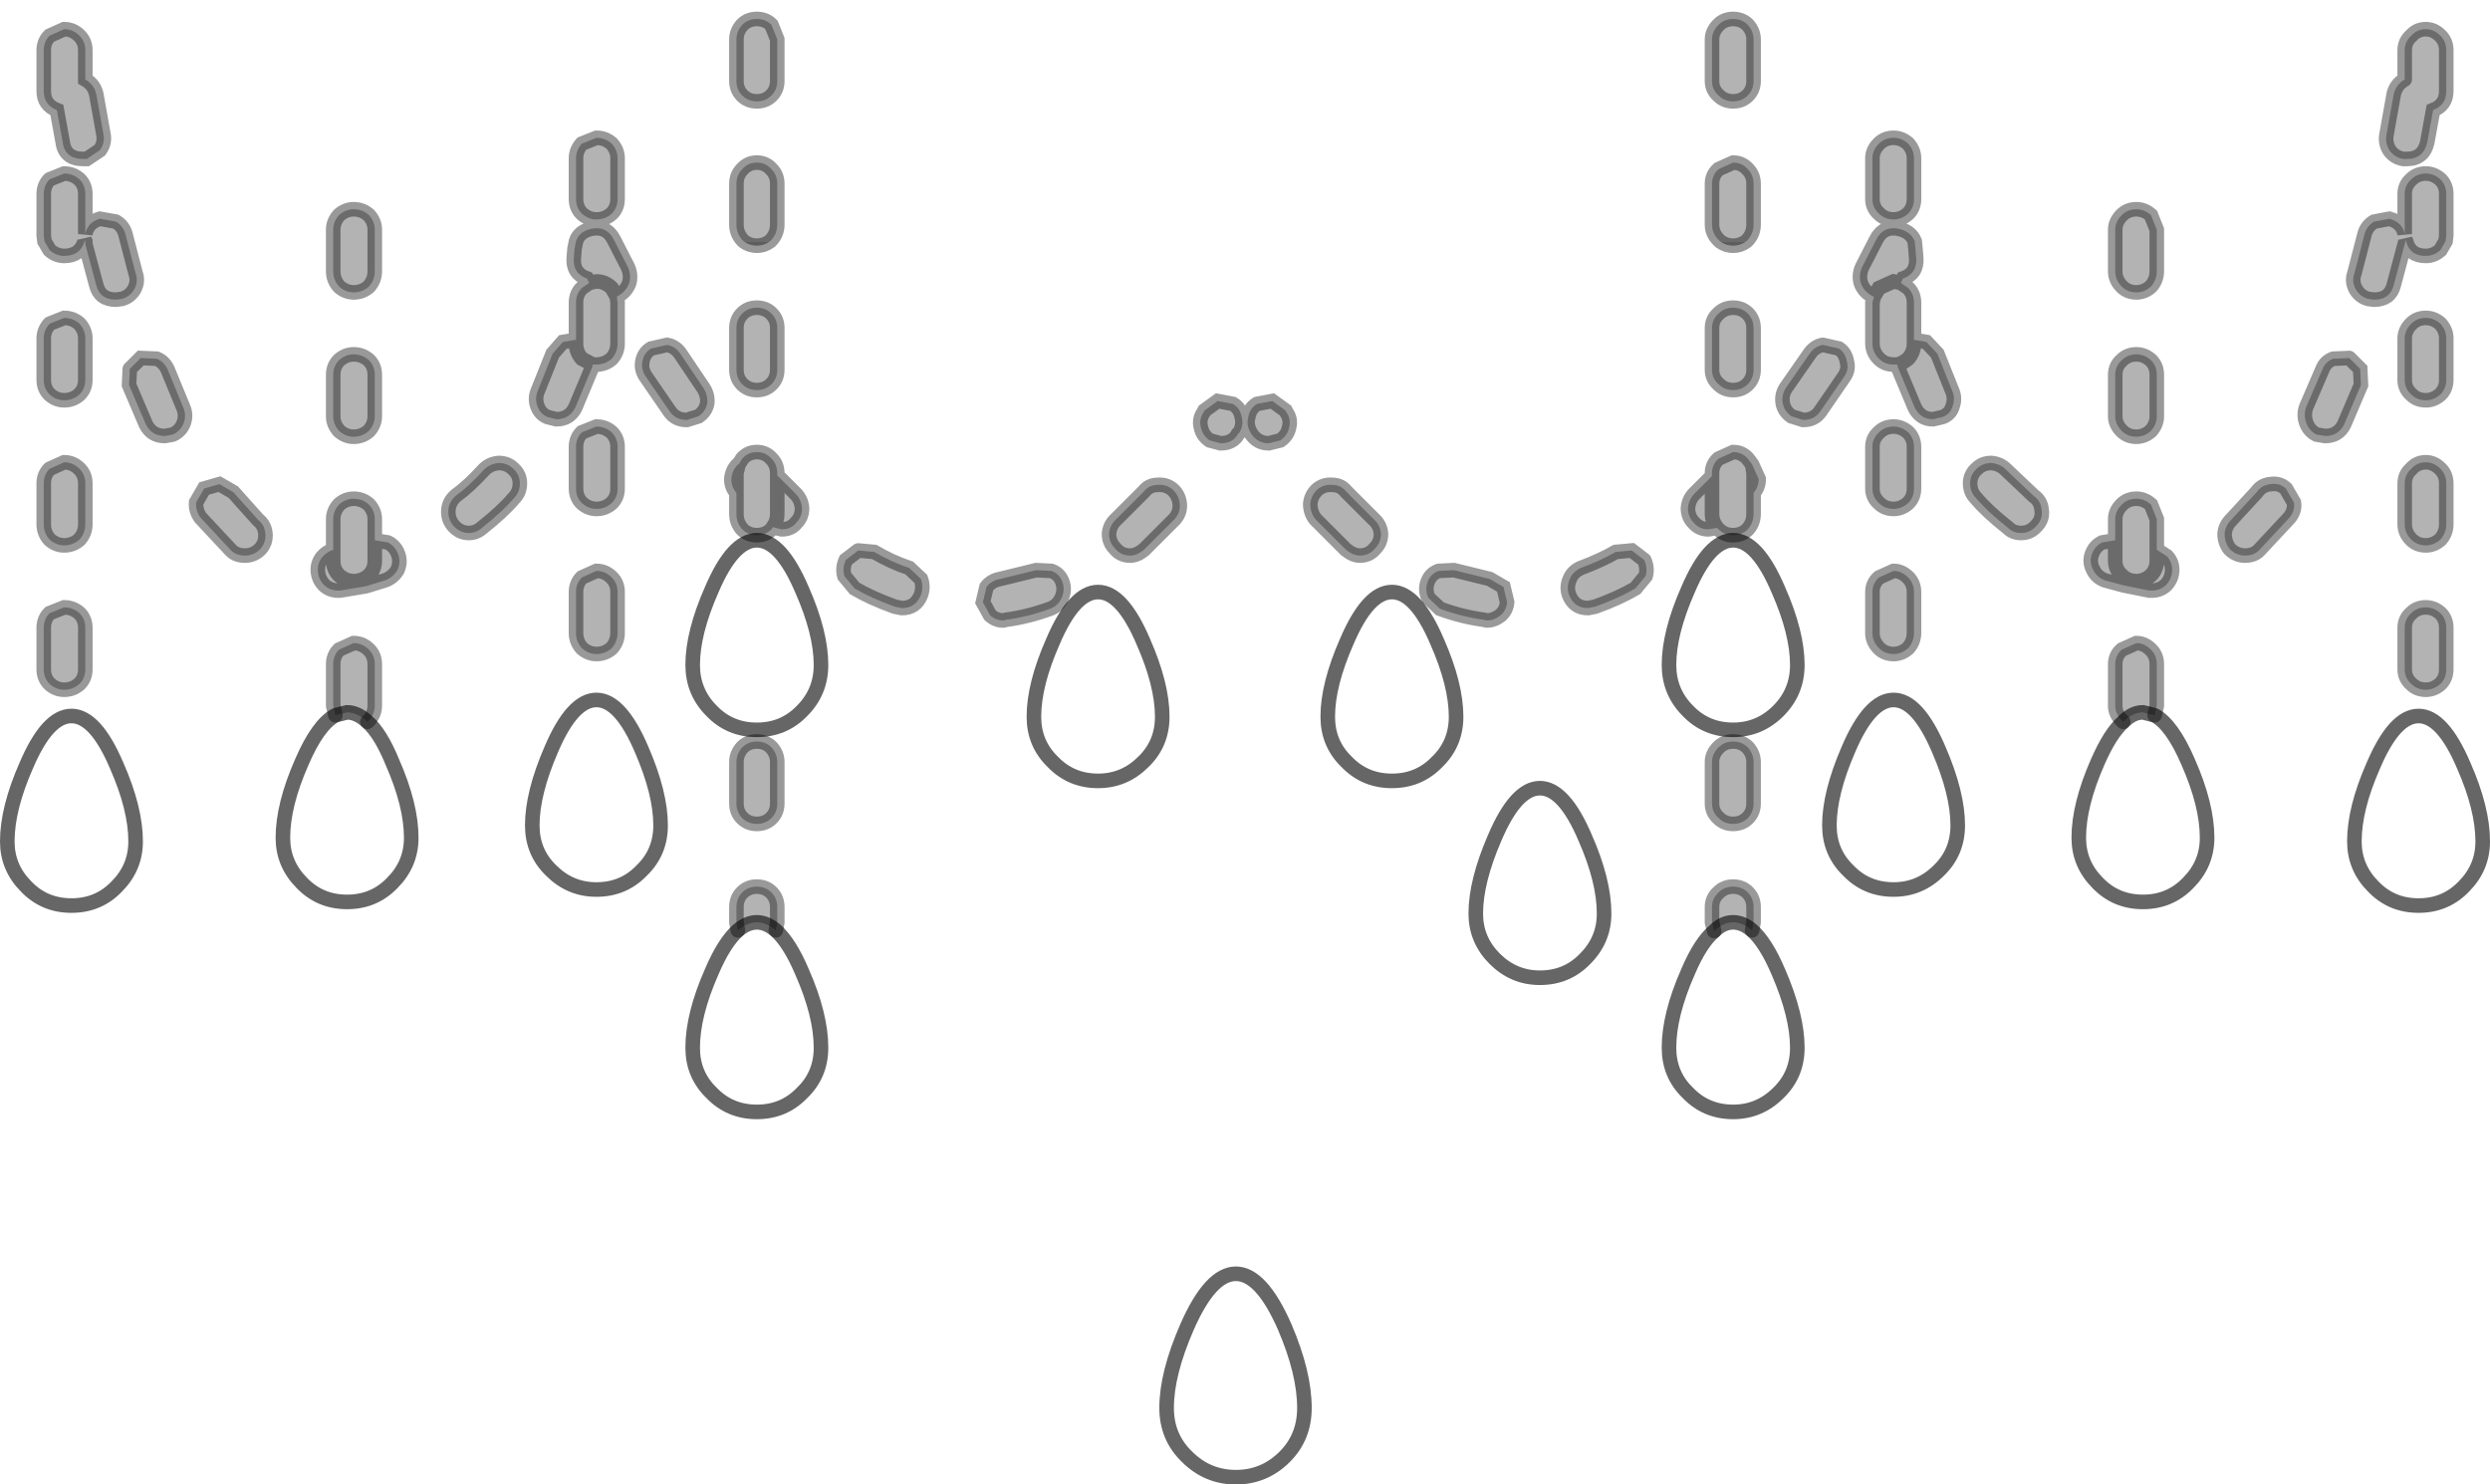 <?xml version="1.0" encoding="UTF-8" standalone="no"?>
<svg xmlns:xlink="http://www.w3.org/1999/xlink" height="101.8px" width="170.75px" xmlns="http://www.w3.org/2000/svg">
  <g transform="matrix(1.0, 0.0, 0.0, 1.0, 85.35, 51.3)">
    <path d="M33.5 -50.0 Q34.1 -50.0 34.5 -49.6 34.9 -49.15 34.9 -48.6 L34.9 -45.75 Q34.9 -45.15 34.5 -44.75 34.1 -44.35 33.5 -44.35 32.9 -44.35 32.5 -44.75 32.05 -45.15 32.05 -45.75 L32.05 -48.6 Q32.05 -49.15 32.5 -49.6 32.9 -50.0 33.5 -50.0 M32.6 -34.75 L32.5 -34.85 Q32.05 -35.3 32.05 -35.9 L32.05 -38.7 Q32.05 -39.3 32.5 -39.7 L33.5 -40.15 Q34.1 -40.15 34.5 -39.7 34.9 -39.3 34.9 -38.7 L34.9 -35.9 Q34.9 -35.3 34.5 -34.85 L34.4 -34.75 32.6 -34.75 M34.9 -28.8 L34.9 -25.95 Q34.9 -25.35 34.5 -24.95 34.1 -24.55 33.5 -24.55 32.9 -24.55 32.5 -24.95 32.05 -25.35 32.05 -25.95 L32.05 -28.8 Q32.05 -29.4 32.5 -29.8 32.9 -30.2 33.5 -30.2 34.1 -30.2 34.5 -29.8 34.9 -29.4 34.9 -28.8 M39.65 -27.65 L40.75 -27.4 Q41.2 -27.1 41.3 -26.5 41.45 -25.95 41.1 -25.45 L39.45 -23.05 Q39.05 -22.5 38.3 -22.5 L37.5 -22.75 Q37.0 -23.1 36.9 -23.65 36.8 -24.25 37.15 -24.75 L38.75 -27.05 Q39.1 -27.55 39.65 -27.65 M3.05 -22.0 Q2.95 -21.45 2.45 -21.1 L1.65 -20.9 Q0.9 -20.9 0.45 -21.55 L0.4 -21.65 Q0.1 -22.15 0.25 -22.7 0.35 -23.3 0.85 -23.6 L1.9 -23.8 2.8 -23.15 2.85 -23.05 Q3.2 -22.55 3.05 -22.0 M4.5 -16.75 Q4.55 -17.3 4.95 -17.7 5.4 -18.1 6.0 -18.05 6.6 -18.05 6.95 -17.6 L8.85 -15.7 Q9.3 -15.3 9.35 -14.7 9.35 -14.1 8.95 -13.7 8.55 -13.2 7.9 -13.2 7.45 -13.2 6.95 -13.6 L4.85 -15.7 Q4.5 -16.15 4.5 -16.75 M17.55 -9.1 Q17.1 -8.75 16.6 -8.75 L16.4 -8.8 Q14.9 -9.0 13.4 -9.55 L12.6 -10.3 Q12.35 -10.85 12.55 -11.4 12.75 -11.95 13.3 -12.15 L14.35 -12.2 16.8 -11.6 17.75 -11.05 18.0 -10.0 Q17.95 -9.45 17.55 -9.1 M34.9 -17.5 L34.9 -18.85 34.8 -19.45 34.9 -18.85 34.9 -17.5 34.9 -16.05 Q34.9 -15.45 34.5 -15.0 34.1 -14.6 33.5 -14.6 32.9 -14.6 32.5 -15.0 L32.4 -15.1 31.8 -15.0 Q31.2 -15.0 30.8 -15.45 30.4 -15.85 30.4 -16.45 30.45 -17.05 30.85 -17.45 L32.05 -18.65 32.05 -18.85 Q32.05 -19.45 32.5 -19.85 L33.5 -20.3 Q34.1 -20.3 34.5 -19.85 L34.8 -19.45 35.25 -18.45 Q35.25 -17.9 34.9 -17.5 M32.4 -15.1 Q32.05 -15.55 32.05 -16.05 L32.05 -18.65 32.05 -16.05 Q32.05 -15.55 32.4 -15.1 M27.4 -12.9 Q27.65 -12.35 27.5 -11.8 L26.8 -10.95 Q25.7 -10.3 24.05 -9.7 L23.55 -9.6 Q22.6 -9.6 22.25 -10.5 22.05 -11.05 22.3 -11.6 22.5 -12.1 23.05 -12.35 24.4 -12.85 25.45 -13.45 L26.55 -13.55 27.4 -12.9 M33.5 -0.45 Q34.1 -0.45 34.5 -0.05 34.9 0.4 34.9 0.95 L34.9 3.8 Q34.9 4.4 34.5 4.8 34.1 5.2 33.5 5.2 32.9 5.2 32.5 4.8 32.05 4.4 32.05 3.8 L32.05 0.95 Q32.05 0.4 32.5 -0.05 32.9 -0.45 33.5 -0.45 M80.0 -39.0 Q80.4 -39.4 81.0 -39.4 81.55 -39.4 82.0 -39.0 82.4 -38.6 82.4 -38.0 L82.4 -35.15 82.35 -34.75 82.0 -34.15 Q81.55 -33.75 81.0 -33.75 79.9 -33.75 79.65 -34.75 L79.6 -34.85 79.6 -34.75 78.8 -31.75 Q78.55 -30.75 77.45 -30.75 L77.05 -30.8 Q76.5 -30.95 76.2 -31.45 75.9 -32.0 76.1 -32.55 L76.8 -35.25 Q76.95 -35.8 77.45 -36.1 L78.5 -36.3 Q79.4 -36.05 79.55 -35.25 L79.55 -38.0 Q79.55 -38.6 80.0 -39.0 M79.55 -45.85 L79.55 -47.85 Q79.55 -48.45 80.0 -48.85 80.4 -49.3 81.0 -49.3 81.55 -49.3 82.0 -48.85 82.4 -48.45 82.4 -47.85 L82.4 -45.05 Q82.4 -44.1 81.5 -43.75 L81.1 -41.55 Q80.85 -40.4 79.7 -40.4 L79.45 -40.4 Q78.85 -40.5 78.5 -41.0 78.2 -41.5 78.3 -42.05 L78.8 -44.85 Q78.95 -45.5 79.55 -45.85 M61.15 -31.25 Q60.55 -31.25 60.15 -31.65 59.7 -32.1 59.7 -32.7 L59.7 -35.55 Q59.7 -36.1 60.15 -36.55 60.55 -36.95 61.15 -36.95 61.7 -36.95 62.15 -36.55 L62.55 -35.55 62.55 -32.7 Q62.55 -32.1 62.15 -31.65 61.7 -31.25 61.15 -31.25 M62.55 -25.6 L62.55 -22.75 Q62.55 -22.2 62.15 -21.75 61.7 -21.35 61.15 -21.35 60.55 -21.35 60.15 -21.75 59.7 -22.2 59.7 -22.75 L59.7 -25.6 Q59.7 -26.2 60.15 -26.6 60.55 -27.0 61.15 -27.0 61.7 -27.0 62.15 -26.6 62.55 -26.2 62.55 -25.6 M75.75 -26.75 L76.5 -26.0 76.55 -24.9 75.4 -22.2 Q75.0 -21.4 74.1 -21.4 L73.5 -21.5 Q73.0 -21.75 72.8 -22.3 72.6 -22.85 72.8 -23.4 L73.9 -25.95 Q74.1 -26.5 74.65 -26.7 L75.75 -26.75 M79.55 -28.1 Q79.55 -28.65 80.0 -29.1 80.4 -29.5 81.0 -29.5 81.55 -29.5 82.0 -29.1 82.4 -28.65 82.4 -28.1 L82.4 -25.25 Q82.4 -24.65 82.0 -24.25 81.55 -23.85 81.0 -23.85 80.4 -23.85 80.0 -24.25 79.55 -24.65 79.55 -25.25 L79.55 -28.1 M45.9 -40.45 L45.9 -37.65 Q45.9 -37.05 45.5 -36.65 45.05 -36.25 44.5 -36.25 43.9 -36.25 43.5 -36.65 43.05 -37.05 43.05 -37.65 L43.05 -40.45 Q43.05 -41.0 43.5 -41.45 43.9 -41.85 44.5 -41.85 45.05 -41.85 45.5 -41.45 45.9 -41.0 45.9 -40.45 M43.15 -30.95 L42.95 -31.05 Q42.45 -31.35 42.25 -31.9 42.1 -32.45 42.35 -33.0 L43.3 -34.85 Q43.8 -35.85 44.9 -35.6 45.7 -35.4 45.95 -34.75 L46.0 -34.25 46.05 -33.65 Q46.15 -32.55 45.15 -32.2 L45.0 -31.9 45.5 -31.55 Q45.9 -31.15 45.9 -30.55 L45.9 -28.0 46.75 -27.85 47.5 -27.05 48.5 -24.55 Q48.75 -24.0 48.55 -23.45 48.4 -22.9 47.85 -22.7 L47.2 -22.55 Q46.35 -22.55 45.95 -23.35 L44.8 -26.1 44.75 -26.3 44.5 -26.3 Q43.9 -26.3 43.5 -26.7 43.05 -27.15 43.05 -27.75 L43.05 -30.55 43.15 -30.95 43.5 -31.55 44.5 -32.0 45.0 -31.9 44.5 -32.0 43.5 -31.55 43.15 -30.95 M44.75 -26.3 Q45.15 -26.4 45.5 -26.7 45.9 -27.15 45.9 -27.75 L45.9 -28.0 45.9 -27.75 Q45.9 -27.15 45.5 -26.7 45.15 -26.4 44.75 -26.3 M52.2 -19.1 L54.1 -17.3 Q54.6 -16.95 54.65 -16.35 54.75 -15.75 54.35 -15.3 53.9 -14.75 53.25 -14.75 52.7 -14.75 52.35 -15.1 50.9 -16.25 50.15 -17.15 49.75 -17.55 49.75 -18.15 49.75 -18.75 50.2 -19.15 50.6 -19.55 51.2 -19.55 51.8 -19.5 52.2 -19.1 M59.7 -14.25 L59.7 -12.85 Q59.7 -12.25 60.15 -11.85 60.55 -11.45 61.15 -11.45 61.7 -11.45 62.15 -11.85 62.55 -12.25 62.55 -12.85 L62.55 -13.6 62.55 -12.85 Q62.55 -12.25 62.15 -11.85 61.7 -11.45 61.15 -11.45 60.55 -11.45 60.15 -11.85 59.7 -12.25 59.7 -12.85 L59.7 -14.25 59.7 -15.7 Q59.7 -16.25 60.15 -16.7 60.55 -17.1 61.15 -17.1 61.7 -17.1 62.15 -16.7 L62.55 -15.7 62.55 -13.6 63.25 -13.15 Q63.65 -12.7 63.6 -12.1 63.55 -11.55 63.15 -11.15 62.75 -10.8 62.2 -10.8 L62.05 -10.8 60.3 -11.15 59.0 -11.5 Q58.45 -11.7 58.2 -12.2 57.9 -12.75 58.1 -13.3 58.3 -13.85 58.8 -14.1 L59.7 -14.25 M44.5 -22.05 Q45.05 -22.05 45.5 -21.65 45.9 -21.25 45.9 -20.65 L45.9 -17.8 Q45.9 -17.2 45.5 -16.8 45.05 -16.4 44.5 -16.4 43.9 -16.4 43.5 -16.8 43.05 -17.2 43.05 -17.8 L43.05 -20.65 Q43.05 -21.25 43.5 -21.65 43.9 -22.05 44.5 -22.05 M45.9 -7.9 Q45.9 -7.3 45.5 -6.85 45.05 -6.45 44.5 -6.45 43.9 -6.45 43.5 -6.85 43.05 -7.3 43.05 -7.9 L43.05 -10.7 Q43.05 -11.3 43.5 -11.7 L44.5 -12.15 Q45.05 -12.15 45.5 -11.7 45.9 -11.3 45.9 -10.7 L45.9 -7.9 M60.25 -1.8 L60.15 -1.9 Q59.7 -2.35 59.7 -2.9 L59.7 -5.75 Q59.7 -6.35 60.15 -6.75 L61.15 -7.2 Q61.7 -7.2 62.15 -6.75 62.55 -6.35 62.55 -5.75 L62.55 -2.9 62.4 -2.25 61.6 -2.45 Q60.9 -2.45 60.25 -1.8 M71.65 -15.8 L69.55 -13.55 Q69.2 -13.2 68.6 -13.2 68.0 -13.2 67.55 -13.65 67.2 -14.1 67.2 -14.7 67.25 -15.25 67.65 -15.65 L69.4 -17.55 Q69.75 -18.05 70.35 -18.1 70.95 -18.2 71.4 -17.8 L71.95 -16.85 Q72.05 -16.3 71.65 -15.8 M79.55 -15.35 L79.55 -18.15 Q79.55 -18.75 80.0 -19.15 80.4 -19.6 81.0 -19.6 81.55 -19.6 82.0 -19.15 82.4 -18.75 82.4 -18.15 L82.4 -15.35 Q82.4 -14.75 82.0 -14.3 81.55 -13.9 81.0 -13.9 80.4 -13.9 80.0 -14.3 79.55 -14.75 79.55 -15.35 M79.55 -5.4 L79.55 -8.25 Q79.55 -8.85 80.0 -9.25 80.4 -9.65 81.0 -9.65 81.55 -9.65 82.0 -9.25 82.4 -8.85 82.4 -8.25 L82.4 -5.4 Q82.4 -4.8 82.0 -4.4 81.55 -4.0 81.0 -4.0 80.4 -4.0 80.0 -4.4 79.55 -4.8 79.55 -5.4 M32.2 12.55 L32.05 11.95 32.05 10.9 Q32.05 10.3 32.5 9.9 32.9 9.5 33.5 9.5 34.1 9.5 34.5 9.9 34.9 10.3 34.9 10.9 L34.9 11.95 34.8 12.5 Q34.15 11.95 33.5 11.95 32.8 11.95 32.2 12.55 M-81.95 -39.0 L-80.95 -39.4 Q-80.35 -39.4 -79.9 -39.0 -79.5 -38.6 -79.5 -38.0 L-79.5 -35.25 Q-79.35 -36.05 -78.5 -36.3 L-77.4 -36.1 Q-76.9 -35.8 -76.75 -35.25 L-76.05 -32.55 Q-75.85 -32.0 -76.15 -31.45 -76.45 -30.95 -77.0 -30.8 L-77.4 -30.75 Q-78.5 -30.75 -78.75 -31.75 L-79.5 -34.55 -79.5 -34.75 -79.55 -34.85 -79.55 -34.75 Q-79.85 -33.75 -80.95 -33.75 -81.5 -33.75 -81.95 -34.15 L-82.3 -34.75 -82.35 -35.15 -82.35 -38.0 Q-82.35 -38.6 -81.95 -39.0 M-82.35 -47.85 Q-82.35 -48.45 -81.95 -48.85 L-80.95 -49.3 Q-80.35 -49.3 -79.9 -48.85 -79.5 -48.45 -79.5 -47.85 L-79.5 -45.85 Q-78.9 -45.5 -78.75 -44.85 L-78.25 -42.05 Q-78.15 -41.5 -78.5 -41.0 L-79.4 -40.4 -79.65 -40.4 Q-80.9 -40.4 -81.05 -41.55 L-81.45 -43.75 Q-82.35 -44.1 -82.35 -45.05 L-82.35 -47.85 M-81.95 -29.1 L-80.95 -29.5 Q-80.35 -29.5 -79.9 -29.1 -79.5 -28.65 -79.5 -28.1 L-79.5 -25.25 Q-79.5 -24.65 -79.9 -24.25 -80.35 -23.85 -80.95 -23.85 -81.5 -23.85 -81.95 -24.25 -82.35 -24.65 -82.35 -25.25 L-82.35 -28.1 Q-82.35 -28.65 -81.95 -29.1 M-82.35 -5.4 L-82.35 -8.25 Q-82.35 -8.85 -81.95 -9.25 L-80.95 -9.65 Q-80.35 -9.65 -79.9 -9.25 -79.5 -8.85 -79.5 -8.25 L-79.5 -5.4 Q-79.5 -4.8 -79.9 -4.4 -80.35 -4.0 -80.95 -4.0 -81.5 -4.0 -81.95 -4.4 -82.35 -4.8 -82.35 -5.4 M-81.95 -19.15 L-80.95 -19.6 Q-80.35 -19.6 -79.9 -19.15 -79.5 -18.75 -79.5 -18.15 L-79.5 -15.35 Q-79.5 -14.75 -79.9 -14.3 -80.35 -13.9 -80.95 -13.9 -81.5 -13.9 -81.95 -14.3 -82.35 -14.75 -82.35 -15.35 L-82.35 -18.15 Q-82.35 -18.75 -81.95 -19.15 M-33.45 -50.0 Q-32.85 -50.0 -32.45 -49.6 L-32.05 -48.6 -32.05 -45.75 Q-32.05 -45.15 -32.45 -44.75 -32.85 -44.35 -33.45 -44.35 -34.05 -44.35 -34.45 -44.75 -34.85 -45.15 -34.85 -45.75 L-34.85 -48.6 Q-34.85 -49.15 -34.45 -49.6 -34.05 -50.0 -33.45 -50.0 M-43.0 -37.65 Q-43.0 -37.05 -43.4 -36.65 -43.85 -36.25 -44.45 -36.25 -45.0 -36.25 -45.45 -36.65 -45.85 -37.05 -45.85 -37.65 L-45.85 -40.45 Q-45.85 -41.0 -45.45 -41.45 L-44.45 -41.85 Q-43.85 -41.85 -43.4 -41.45 -43.0 -41.0 -43.0 -40.45 L-43.0 -37.65 M-60.05 -31.65 Q-60.5 -31.25 -61.1 -31.25 -61.65 -31.25 -62.1 -31.65 -62.5 -32.1 -62.5 -32.7 L-62.5 -35.55 Q-62.5 -36.1 -62.1 -36.55 -61.65 -36.95 -61.1 -36.95 -60.5 -36.95 -60.05 -36.55 -59.65 -36.1 -59.65 -35.55 L-59.65 -32.7 Q-59.65 -32.1 -60.05 -31.65 M-59.65 -25.6 L-59.65 -22.75 Q-59.65 -22.2 -60.05 -21.75 -60.5 -21.35 -61.1 -21.35 -61.65 -21.35 -62.1 -21.75 -62.5 -22.2 -62.5 -22.75 L-62.5 -25.6 Q-62.5 -26.2 -62.1 -26.6 -61.65 -27.0 -61.1 -27.0 -60.5 -27.0 -60.05 -26.6 -59.65 -26.2 -59.65 -25.6 M-44.95 -31.9 L-45.1 -32.2 Q-46.1 -32.55 -46.0 -33.65 L-45.95 -34.25 -45.85 -34.75 Q-45.65 -35.4 -44.85 -35.6 -43.75 -35.85 -43.25 -34.85 L-42.3 -33.0 Q-42.05 -32.45 -42.2 -31.9 -42.4 -31.35 -42.9 -31.05 L-43.05 -30.95 -43.0 -30.55 -43.0 -27.75 Q-43.0 -27.15 -43.4 -26.7 -43.85 -26.3 -44.45 -26.3 L-44.7 -26.3 -44.75 -26.1 -45.9 -23.35 Q-46.3 -22.55 -47.2 -22.55 L-47.8 -22.7 Q-48.3 -22.9 -48.5 -23.45 -48.7 -24.0 -48.45 -24.55 L-47.45 -27.05 -46.75 -27.85 -45.85 -28.0 -45.85 -30.55 Q-45.85 -31.15 -45.45 -31.55 L-44.95 -31.9 -44.45 -32.0 Q-43.85 -32.0 -43.4 -31.55 L-43.05 -30.95 -43.4 -31.55 Q-43.85 -32.0 -44.45 -32.0 L-44.95 -31.9 M-45.85 -28.0 L-45.85 -27.75 Q-45.85 -27.15 -45.45 -26.7 L-44.7 -26.3 -45.45 -26.7 Q-45.85 -27.15 -45.85 -27.75 L-45.85 -28.0 M-41.3 -26.5 Q-41.2 -27.1 -40.7 -27.4 L-39.6 -27.65 Q-39.05 -27.55 -38.7 -27.05 L-37.15 -24.75 Q-36.8 -24.25 -36.85 -23.65 -36.95 -23.1 -37.45 -22.75 L-38.25 -22.5 Q-39.0 -22.5 -39.4 -23.05 L-41.05 -25.45 Q-41.4 -25.95 -41.3 -26.5 M-76.45 -26.0 L-75.7 -26.75 -74.6 -26.7 Q-74.1 -26.5 -73.85 -25.95 L-72.8 -23.4 Q-72.55 -22.85 -72.75 -22.3 -72.95 -21.75 -73.5 -21.5 L-74.05 -21.4 Q-74.95 -21.4 -75.35 -22.2 L-76.5 -24.9 -76.45 -26.0 M-68.55 -13.2 Q-69.15 -13.2 -69.5 -13.55 L-71.6 -15.8 Q-71.95 -16.3 -71.9 -16.85 L-71.35 -17.8 -70.3 -18.1 -69.35 -17.55 -67.65 -15.65 Q-67.2 -15.3 -67.15 -14.7 -67.1 -14.1 -67.5 -13.65 -67.95 -13.2 -68.55 -13.2 M-63.25 -13.1 Q-62.95 -13.45 -62.5 -13.6 L-62.5 -15.7 Q-62.5 -16.25 -62.1 -16.7 -61.65 -17.1 -61.1 -17.1 -60.5 -17.1 -60.05 -16.7 -59.65 -16.25 -59.65 -15.7 L-59.65 -14.25 -58.75 -14.1 Q-58.25 -13.85 -58.05 -13.3 -57.85 -12.75 -58.1 -12.2 -58.4 -11.7 -58.95 -11.5 L-60.25 -11.1 -62.05 -10.8 -62.15 -10.8 Q-62.7 -10.8 -63.1 -11.15 -63.5 -11.55 -63.55 -12.1 -63.6 -12.65 -63.25 -13.1 M-62.5 -13.6 L-62.5 -12.85 Q-62.5 -12.25 -62.1 -11.85 -61.65 -11.45 -61.1 -11.45 -60.5 -11.45 -60.05 -11.85 -59.65 -12.25 -59.65 -12.85 L-59.65 -14.25 -59.65 -12.85 Q-59.65 -12.25 -60.05 -11.85 -60.5 -11.45 -61.1 -11.45 -61.65 -11.45 -62.1 -11.85 -62.5 -12.25 -62.5 -12.85 L-62.5 -13.6 M-62.35 -2.25 L-62.5 -2.9 -62.5 -5.75 Q-62.5 -6.35 -62.1 -6.75 L-61.1 -7.2 Q-60.5 -7.2 -60.05 -6.75 -59.65 -6.35 -59.65 -5.75 L-59.65 -2.9 Q-59.65 -2.35 -60.05 -1.9 L-60.15 -1.8 Q-60.85 -2.45 -61.55 -2.45 L-62.35 -2.25 M-43.4 -21.65 Q-43.0 -21.25 -43.0 -20.65 L-43.0 -17.8 Q-43.0 -17.2 -43.4 -16.8 -43.85 -16.4 -44.45 -16.4 -45.0 -16.4 -45.45 -16.8 -45.85 -17.2 -45.85 -17.8 L-45.85 -20.65 Q-45.85 -21.25 -45.45 -21.65 L-44.45 -22.05 Q-43.85 -22.05 -43.4 -21.65 M-50.1 -17.15 Q-50.85 -16.25 -52.3 -15.1 -52.7 -14.75 -53.2 -14.75 -53.85 -14.75 -54.3 -15.3 -54.65 -15.75 -54.6 -16.35 -54.55 -16.9 -54.1 -17.3 -53.2 -17.95 -52.15 -19.1 -51.75 -19.5 -51.15 -19.55 -50.55 -19.55 -50.15 -19.15 -49.7 -18.75 -49.7 -18.15 -49.7 -17.55 -50.1 -17.15 M-43.0 -10.7 L-43.0 -7.9 Q-43.0 -7.3 -43.4 -6.85 -43.85 -6.45 -44.45 -6.45 -45.0 -6.45 -45.45 -6.85 -45.85 -7.3 -45.85 -7.9 L-45.85 -10.7 Q-45.85 -11.3 -45.45 -11.7 L-44.45 -12.15 Q-43.85 -12.15 -43.4 -11.7 -43.0 -11.3 -43.0 -10.7 M-34.35 -34.75 L-34.45 -34.85 Q-34.85 -35.3 -34.85 -35.9 L-34.85 -38.7 Q-34.85 -39.3 -34.45 -39.7 -34.05 -40.15 -33.45 -40.15 -32.85 -40.15 -32.45 -39.7 -32.05 -39.3 -32.05 -38.7 L-32.05 -35.9 Q-32.05 -35.3 -32.45 -34.85 L-32.55 -34.75 -34.35 -34.75 M-32.05 -25.95 Q-32.05 -25.35 -32.45 -24.95 -32.85 -24.55 -33.45 -24.55 -34.05 -24.55 -34.45 -24.95 -34.85 -25.35 -34.85 -25.95 L-34.85 -28.8 Q-34.85 -29.4 -34.45 -29.8 -34.05 -30.2 -33.45 -30.2 -32.85 -30.2 -32.45 -29.8 -32.05 -29.4 -32.05 -28.8 L-32.05 -25.95 M-26.5 -13.55 L-25.4 -13.45 Q-24.2 -12.75 -23.0 -12.35 L-22.2 -11.6 Q-22.0 -11.05 -22.2 -10.5 -22.55 -9.6 -23.5 -9.6 L-24.0 -9.7 Q-25.65 -10.3 -26.75 -10.95 L-27.45 -11.8 Q-27.6 -12.35 -27.35 -12.9 L-26.5 -13.55 M-34.7 -19.45 L-34.85 -18.85 -34.85 -17.5 -34.85 -18.85 -34.7 -19.45 -34.45 -19.85 Q-34.05 -20.3 -33.45 -20.3 -32.85 -20.3 -32.45 -19.85 -32.05 -19.45 -32.05 -18.85 L-32.05 -18.7 -30.8 -17.45 Q-30.4 -17.05 -30.35 -16.45 -30.35 -15.85 -30.75 -15.45 -31.1 -15.0 -31.75 -15.0 L-32.35 -15.15 -32.45 -15.0 Q-32.85 -14.6 -33.45 -14.6 -34.05 -14.6 -34.45 -15.0 -34.85 -15.45 -34.85 -16.05 L-34.85 -17.5 Q-35.2 -17.9 -35.2 -18.45 -35.15 -19.05 -34.75 -19.45 L-34.7 -19.45 M-32.05 -18.7 L-32.05 -16.05 Q-32.05 -15.55 -32.35 -15.15 -32.05 -15.55 -32.05 -16.05 L-32.05 -18.7 M-32.45 -0.05 Q-32.05 0.4 -32.05 0.95 L-32.05 3.8 Q-32.05 4.4 -32.45 4.8 -32.85 5.2 -33.45 5.2 -34.05 5.2 -34.45 4.8 -34.85 4.4 -34.85 3.8 L-34.85 0.95 Q-34.85 0.4 -34.45 -0.05 -34.05 -0.45 -33.45 -0.45 -32.85 -0.45 -32.45 -0.05 M-0.2 -22.7 Q-0.05 -22.15 -0.35 -21.65 L-0.45 -21.55 Q-0.8 -20.9 -1.65 -20.9 L-2.4 -21.1 Q-2.9 -21.45 -3.0 -22.0 -3.15 -22.55 -2.8 -23.05 L-2.75 -23.15 -1.85 -23.8 -0.8 -23.6 Q-0.3 -23.3 -0.2 -22.7 M-6.9 -17.6 Q-6.55 -18.05 -5.95 -18.05 -5.35 -18.1 -4.9 -17.7 -4.5 -17.3 -4.45 -16.75 -4.4 -16.15 -4.8 -15.7 L-6.9 -13.6 Q-7.4 -13.2 -7.85 -13.2 -8.5 -13.2 -8.9 -13.7 -9.3 -14.1 -9.3 -14.7 -9.25 -15.3 -8.8 -15.7 L-6.9 -17.6 M-13.35 -9.55 Q-14.85 -9.0 -16.35 -8.8 L-16.55 -8.75 Q-17.05 -8.75 -17.45 -9.1 L-17.95 -10.0 -17.7 -11.05 Q-17.35 -11.5 -16.75 -11.6 L-14.3 -12.2 -13.25 -12.15 Q-12.7 -11.95 -12.5 -11.4 -12.3 -10.85 -12.55 -10.3 -12.8 -9.75 -13.35 -9.55 M-34.75 12.5 L-34.85 11.95 -34.85 10.9 Q-34.85 10.3 -34.45 9.9 -34.05 9.5 -33.45 9.5 -32.85 9.5 -32.45 9.9 -32.05 10.3 -32.05 10.9 L-32.05 11.95 -32.15 12.5 Q-32.8 11.95 -33.45 11.95 -34.1 11.95 -34.75 12.5" fill="#000000" fill-opacity="0.298" fill-rule="evenodd" stroke="none"/>
    <path d="M7.0 -7.3 Q8.45 -10.7 10.1 -10.7 11.75 -10.7 13.2 -7.3 14.5 -4.35 14.5 -2.15 14.5 -0.3 13.2 0.95 11.95 2.25 10.1 2.25 8.25 2.25 7.0 0.95 5.7 -0.3 5.7 -2.15 5.7 -4.35 7.0 -7.3 M37.9 -5.7 Q37.9 -3.85 36.6 -2.55 35.3 -1.25 33.5 -1.25 31.65 -1.25 30.4 -2.55 29.1 -3.85 29.1 -5.7 29.1 -7.9 30.4 -10.85 31.85 -14.25 33.5 -14.25 35.15 -14.25 36.6 -10.85 37.9 -7.9 37.9 -5.7 M62.4 -2.25 Q63.6 -1.6 64.7 0.95 66.0 3.9 66.0 6.15 66.0 7.95 64.7 9.25 63.45 10.55 61.6 10.55 59.75 10.55 58.5 9.25 57.2 7.95 57.2 6.15 57.2 3.9 58.5 0.95 59.35 -1.0 60.25 -1.8 60.9 -2.45 61.6 -2.45 L62.4 -2.25 M48.9 5.3 Q48.9 7.15 47.6 8.4 46.3 9.7 44.5 9.7 42.65 9.7 41.4 8.4 40.1 7.15 40.1 5.3 40.1 3.1 41.4 0.1 42.85 -3.3 44.5 -3.3 46.15 -3.3 47.6 0.1 48.9 3.1 48.9 5.3 M84.9 6.4 Q84.9 8.2 83.6 9.5 82.35 10.8 80.5 10.8 78.65 10.8 77.4 9.5 76.1 8.2 76.1 6.4 76.1 4.15 77.4 1.2 78.85 -2.2 80.5 -2.2 82.15 -2.2 83.6 1.2 84.9 4.15 84.9 6.4 M34.8 12.5 Q35.75 13.35 36.6 15.35 37.9 18.35 37.9 20.55 37.9 22.4 36.6 23.65 35.3 24.95 33.5 24.95 31.65 24.95 30.4 23.65 29.1 22.4 29.1 20.55 29.1 18.3 30.4 15.35 31.25 13.35 32.2 12.55 32.8 11.95 33.5 11.95 34.15 11.95 34.8 12.5 M20.25 2.75 Q21.9 2.75 23.35 6.15 24.65 9.1 24.65 11.35 24.65 13.15 23.35 14.45 22.1 15.75 20.25 15.75 18.45 15.75 17.15 14.45 15.85 13.15 15.85 11.35 15.85 9.15 17.15 6.15 18.6 2.75 20.25 2.75 M2.75 48.6 Q1.35 50.0 -0.6 50.0 -2.55 50.0 -3.95 48.6 -5.35 47.25 -5.35 45.25 -5.35 42.9 -3.95 39.7 -2.35 36.05 -0.6 36.05 1.15 36.05 2.75 39.7 4.1 42.85 4.1 45.25 4.1 47.25 2.75 48.6 M-60.15 -1.8 Q-59.25 -1.0 -58.45 0.95 -57.15 3.9 -57.15 6.15 -57.15 7.95 -58.45 9.25 -59.7 10.55 -61.55 10.55 -63.4 10.55 -64.65 9.25 -65.95 7.95 -65.95 6.15 -65.95 3.9 -64.65 0.95 -63.55 -1.6 -62.35 -2.25 L-61.55 -2.45 Q-60.85 -2.45 -60.15 -1.8 M-37.85 -5.7 Q-37.85 -7.9 -36.55 -10.85 -35.1 -14.25 -33.45 -14.25 -31.8 -14.25 -30.35 -10.85 -29.05 -7.9 -29.05 -5.7 -29.05 -3.85 -30.35 -2.55 -31.6 -1.25 -33.45 -1.25 -35.3 -1.25 -36.55 -2.55 -37.85 -3.85 -37.85 -5.7 M-13.15 -7.3 Q-11.7 -10.7 -10.05 -10.7 -8.4 -10.7 -6.95 -7.3 -5.65 -4.35 -5.65 -2.15 -5.65 -0.3 -6.95 0.95 -8.25 2.25 -10.05 2.25 -11.9 2.25 -13.15 0.95 -14.45 -0.3 -14.45 -2.15 -14.45 -4.35 -13.15 -7.3 M-32.15 12.5 Q-31.2 13.35 -30.35 15.35 -29.05 18.3 -29.05 20.55 -29.05 22.4 -30.35 23.65 -31.6 24.95 -33.45 24.95 -35.3 24.95 -36.55 23.65 -37.85 22.4 -37.85 20.55 -37.85 18.3 -36.55 15.35 -35.7 13.35 -34.75 12.5 -34.1 11.95 -33.45 11.95 -32.8 11.95 -32.15 12.5 M-44.45 9.7 Q-46.25 9.7 -47.55 8.4 -48.85 7.15 -48.85 5.3 -48.85 3.1 -47.55 0.1 -46.1 -3.3 -44.45 -3.3 -42.8 -3.3 -41.35 0.1 -40.05 3.1 -40.05 5.3 -40.05 7.15 -41.35 8.4 -42.6 9.7 -44.45 9.7 M-77.35 9.5 Q-78.6 10.8 -80.45 10.8 -82.3 10.8 -83.55 9.5 -84.85 8.2 -84.85 6.4 -84.85 4.15 -83.55 1.2 -82.1 -2.2 -80.45 -2.2 -78.8 -2.2 -77.35 1.2 -76.05 4.15 -76.05 6.4 -76.05 8.2 -77.35 9.5" fill="#ffffff" fill-opacity="0.0" fill-rule="evenodd" stroke="none"/>
    <path d="M34.4 -34.75 Q34.0 -34.45 33.5 -34.45 33.0 -34.45 32.6 -34.75 L34.4 -34.75 M-32.55 -34.75 Q-32.95 -34.45 -33.45 -34.45 -33.95 -34.45 -34.35 -34.75 L-32.55 -34.75" fill="#9b9b9b" fill-rule="evenodd" stroke="none"/>
    <path d="M33.5 -50.0 Q34.1 -50.0 34.5 -49.6 34.9 -49.15 34.9 -48.6 L34.9 -45.75 Q34.9 -45.15 34.5 -44.75 34.1 -44.35 33.5 -44.35 32.9 -44.35 32.5 -44.75 32.05 -45.15 32.05 -45.75 L32.05 -48.6 Q32.05 -49.15 32.5 -49.6 32.9 -50.0 33.5 -50.0 M32.6 -34.75 L32.5 -34.85 Q32.05 -35.3 32.05 -35.9 L32.05 -38.7 Q32.05 -39.3 32.5 -39.7 L33.5 -40.15 Q34.1 -40.15 34.5 -39.7 34.9 -39.3 34.9 -38.7 L34.9 -35.9 Q34.9 -35.3 34.5 -34.85 L34.4 -34.75 Q34.0 -34.45 33.5 -34.45 33.0 -34.45 32.6 -34.75 M34.9 -28.8 L34.9 -25.95 Q34.9 -25.35 34.5 -24.95 34.1 -24.55 33.5 -24.55 32.9 -24.55 32.5 -24.95 32.05 -25.35 32.05 -25.95 L32.05 -28.8 Q32.05 -29.4 32.5 -29.8 32.9 -30.2 33.5 -30.2 34.1 -30.2 34.5 -29.8 34.9 -29.4 34.9 -28.8 M39.65 -27.65 L40.75 -27.4 Q41.2 -27.1 41.3 -26.5 41.45 -25.95 41.1 -25.45 L39.45 -23.05 Q39.05 -22.5 38.3 -22.5 L37.5 -22.75 Q37.0 -23.1 36.9 -23.65 36.8 -24.25 37.15 -24.75 L38.75 -27.05 Q39.1 -27.55 39.65 -27.65 M3.05 -22.0 Q2.95 -21.45 2.45 -21.1 L1.65 -20.9 Q0.9 -20.9 0.45 -21.55 L0.4 -21.65 Q0.1 -22.15 0.25 -22.7 0.35 -23.3 0.85 -23.6 L1.9 -23.8 2.8 -23.15 2.85 -23.05 Q3.2 -22.55 3.05 -22.0 M4.5 -16.75 Q4.55 -17.3 4.95 -17.7 5.4 -18.1 6.0 -18.05 6.6 -18.05 6.95 -17.6 L8.85 -15.7 Q9.3 -15.3 9.35 -14.7 9.35 -14.1 8.95 -13.7 8.55 -13.2 7.9 -13.2 7.45 -13.2 6.95 -13.6 L4.85 -15.7 Q4.5 -16.15 4.5 -16.75 M17.55 -9.1 Q17.1 -8.75 16.6 -8.75 L16.4 -8.8 Q14.9 -9.0 13.4 -9.55 L12.6 -10.3 Q12.35 -10.85 12.55 -11.4 12.75 -11.95 13.3 -12.15 L14.35 -12.2 16.8 -11.6 17.75 -11.05 18.0 -10.0 Q17.95 -9.45 17.55 -9.1 M34.8 -19.45 L34.9 -18.85 34.9 -17.5 Q35.25 -17.9 35.25 -18.45 L34.8 -19.45 34.5 -19.85 Q34.1 -20.3 33.5 -20.3 L32.5 -19.85 Q32.05 -19.45 32.05 -18.85 L32.05 -18.65 32.05 -16.05 Q32.05 -15.55 32.4 -15.1 L32.5 -15.0 Q32.9 -14.6 33.5 -14.6 34.1 -14.6 34.5 -15.0 34.9 -15.45 34.9 -16.05 L34.9 -17.5 M32.4 -15.1 L31.8 -15.0 Q31.2 -15.0 30.8 -15.45 30.4 -15.85 30.4 -16.45 30.45 -17.05 30.85 -17.45 L32.05 -18.65 M27.4 -12.9 Q27.65 -12.35 27.5 -11.8 L26.8 -10.95 Q25.7 -10.3 24.05 -9.7 L23.55 -9.6 Q22.6 -9.6 22.25 -10.5 22.05 -11.05 22.3 -11.6 22.5 -12.1 23.05 -12.35 24.4 -12.85 25.45 -13.45 L26.55 -13.55 27.4 -12.9 M33.5 -0.45 Q34.1 -0.45 34.5 -0.05 34.9 0.4 34.9 0.95 L34.9 3.8 Q34.9 4.4 34.5 4.8 34.1 5.2 33.5 5.2 32.9 5.2 32.5 4.8 32.05 4.4 32.05 3.8 L32.05 0.95 Q32.05 0.4 32.5 -0.05 32.9 -0.45 33.5 -0.45 M80.0 -39.0 Q80.4 -39.4 81.0 -39.4 81.55 -39.4 82.0 -39.0 82.4 -38.6 82.4 -38.0 L82.4 -35.15 82.35 -34.75 82.0 -34.15 Q81.55 -33.75 81.0 -33.75 79.9 -33.75 79.65 -34.75 L79.6 -34.85 79.6 -34.75 78.8 -31.75 Q78.55 -30.75 77.45 -30.75 L77.05 -30.8 Q76.5 -30.95 76.2 -31.45 75.9 -32.0 76.1 -32.55 L76.8 -35.25 Q76.95 -35.8 77.45 -36.1 L78.5 -36.3 Q79.4 -36.05 79.55 -35.25 L79.55 -38.0 Q79.55 -38.6 80.0 -39.0 M79.55 -45.85 L79.55 -47.85 Q79.55 -48.45 80.0 -48.85 80.4 -49.3 81.0 -49.3 81.55 -49.3 82.0 -48.85 82.4 -48.45 82.4 -47.85 L82.4 -45.05 Q82.4 -44.1 81.5 -43.75 L81.1 -41.55 Q80.85 -40.4 79.7 -40.4 L79.45 -40.4 Q78.85 -40.5 78.5 -41.0 78.2 -41.5 78.3 -42.05 L78.8 -44.85 Q78.95 -45.5 79.55 -45.85 M61.15 -31.25 Q60.55 -31.25 60.15 -31.65 59.7 -32.1 59.7 -32.7 L59.7 -35.55 Q59.7 -36.1 60.15 -36.55 60.55 -36.95 61.15 -36.95 61.7 -36.95 62.15 -36.55 L62.55 -35.55 62.55 -32.7 Q62.55 -32.1 62.15 -31.65 61.7 -31.25 61.15 -31.25 M62.55 -25.6 L62.55 -22.75 Q62.55 -22.2 62.15 -21.75 61.7 -21.35 61.15 -21.35 60.55 -21.35 60.15 -21.75 59.7 -22.2 59.7 -22.75 L59.7 -25.6 Q59.7 -26.2 60.15 -26.6 60.55 -27.0 61.15 -27.0 61.7 -27.0 62.15 -26.6 62.55 -26.2 62.55 -25.6 M75.75 -26.75 L76.5 -26.0 76.55 -24.9 75.4 -22.2 Q75.0 -21.4 74.1 -21.4 L73.5 -21.5 Q73.0 -21.75 72.8 -22.3 72.6 -22.85 72.8 -23.4 L73.9 -25.95 Q74.1 -26.5 74.65 -26.7 L75.75 -26.75 M79.55 -28.1 Q79.55 -28.65 80.0 -29.1 80.4 -29.5 81.0 -29.5 81.55 -29.5 82.0 -29.1 82.4 -28.65 82.4 -28.1 L82.4 -25.25 Q82.4 -24.65 82.0 -24.25 81.55 -23.85 81.0 -23.85 80.4 -23.85 80.0 -24.25 79.55 -24.65 79.55 -25.25 L79.55 -28.1 M45.9 -40.45 L45.9 -37.65 Q45.9 -37.05 45.5 -36.65 45.05 -36.25 44.5 -36.25 43.9 -36.25 43.5 -36.65 43.05 -37.05 43.05 -37.65 L43.05 -40.45 Q43.05 -41.0 43.5 -41.45 43.9 -41.85 44.5 -41.85 45.05 -41.85 45.5 -41.45 45.9 -41.0 45.9 -40.45 M43.15 -30.95 L42.95 -31.05 Q42.45 -31.35 42.25 -31.9 42.1 -32.45 42.35 -33.0 L43.3 -34.85 Q43.8 -35.85 44.9 -35.6 45.7 -35.4 45.95 -34.75 L46.0 -34.25 46.05 -33.65 Q46.15 -32.55 45.15 -32.2 L45.0 -31.9 45.5 -31.55 Q45.9 -31.15 45.9 -30.55 L45.9 -28.0 46.75 -27.85 47.5 -27.05 48.5 -24.55 Q48.75 -24.0 48.55 -23.45 48.4 -22.9 47.85 -22.7 L47.2 -22.55 Q46.35 -22.55 45.95 -23.35 L44.8 -26.1 44.75 -26.3 44.5 -26.3 Q43.9 -26.3 43.5 -26.7 43.05 -27.15 43.05 -27.75 L43.05 -30.55 43.15 -30.95 43.5 -31.55 44.5 -32.0 45.0 -31.9 M45.9 -28.0 L45.9 -27.75 Q45.9 -27.15 45.5 -26.7 45.15 -26.4 44.75 -26.3 M52.2 -19.1 L54.1 -17.3 Q54.6 -16.95 54.65 -16.35 54.75 -15.75 54.35 -15.3 53.9 -14.75 53.25 -14.75 52.7 -14.75 52.35 -15.1 50.9 -16.25 50.15 -17.15 49.75 -17.55 49.75 -18.15 49.75 -18.75 50.2 -19.15 50.6 -19.55 51.2 -19.55 51.8 -19.5 52.2 -19.1 M62.55 -13.6 L62.55 -12.85 Q62.55 -12.25 62.15 -11.85 61.7 -11.45 61.15 -11.45 60.55 -11.45 60.15 -11.85 59.7 -12.25 59.7 -12.85 L59.7 -14.25 58.8 -14.1 Q58.3 -13.85 58.1 -13.3 57.9 -12.75 58.2 -12.2 58.45 -11.7 59.0 -11.5 L60.3 -11.15 62.05 -10.8 62.2 -10.8 Q62.75 -10.8 63.15 -11.15 63.55 -11.55 63.6 -12.1 63.65 -12.7 63.25 -13.15 L62.55 -13.6 62.55 -15.7 62.15 -16.7 Q61.7 -17.1 61.15 -17.1 60.55 -17.1 60.15 -16.7 59.7 -16.25 59.7 -15.7 L59.7 -14.25 M44.5 -22.05 Q45.05 -22.05 45.5 -21.65 45.9 -21.25 45.9 -20.65 L45.9 -17.8 Q45.9 -17.2 45.5 -16.8 45.05 -16.4 44.5 -16.4 43.9 -16.4 43.5 -16.8 43.05 -17.2 43.05 -17.8 L43.05 -20.65 Q43.05 -21.25 43.5 -21.65 43.9 -22.05 44.5 -22.05 M45.9 -7.9 Q45.9 -7.3 45.5 -6.85 45.05 -6.45 44.5 -6.45 43.9 -6.45 43.5 -6.85 43.05 -7.3 43.05 -7.9 L43.05 -10.7 Q43.05 -11.3 43.5 -11.7 L44.5 -12.15 Q45.05 -12.15 45.5 -11.7 45.9 -11.3 45.9 -10.7 L45.9 -7.9 M60.25 -1.8 L60.15 -1.9 Q59.7 -2.35 59.7 -2.9 L59.7 -5.75 Q59.7 -6.35 60.15 -6.75 L61.15 -7.2 Q61.7 -7.2 62.15 -6.75 62.55 -6.35 62.55 -5.75 L62.55 -2.9 62.4 -2.25 M71.65 -15.8 L69.55 -13.55 Q69.2 -13.2 68.6 -13.2 68.0 -13.2 67.55 -13.65 67.2 -14.1 67.2 -14.7 67.25 -15.25 67.65 -15.65 L69.4 -17.55 Q69.75 -18.05 70.35 -18.1 70.95 -18.2 71.4 -17.8 L71.95 -16.85 Q72.05 -16.3 71.65 -15.8 M79.55 -15.35 L79.55 -18.15 Q79.55 -18.75 80.0 -19.15 80.4 -19.6 81.0 -19.6 81.55 -19.6 82.0 -19.15 82.4 -18.75 82.4 -18.15 L82.4 -15.35 Q82.4 -14.75 82.0 -14.3 81.55 -13.9 81.0 -13.9 80.4 -13.9 80.0 -14.3 79.55 -14.75 79.55 -15.35 M79.55 -5.4 L79.55 -8.25 Q79.55 -8.85 80.0 -9.25 80.4 -9.65 81.0 -9.65 81.55 -9.65 82.0 -9.25 82.4 -8.85 82.4 -8.25 L82.4 -5.4 Q82.4 -4.8 82.0 -4.4 81.55 -4.0 81.0 -4.0 80.4 -4.0 80.0 -4.4 79.55 -4.8 79.55 -5.4 M32.2 12.55 L32.05 11.95 32.05 10.9 Q32.05 10.3 32.5 9.9 32.9 9.5 33.5 9.5 34.1 9.5 34.5 9.9 34.9 10.3 34.9 10.9 L34.9 11.95 34.8 12.5 M-81.95 -39.0 L-80.95 -39.4 Q-80.35 -39.4 -79.9 -39.0 -79.5 -38.6 -79.5 -38.0 L-79.5 -35.25 Q-79.35 -36.05 -78.5 -36.3 L-77.4 -36.1 Q-76.9 -35.8 -76.75 -35.25 L-76.05 -32.55 Q-75.85 -32.0 -76.15 -31.45 -76.45 -30.95 -77.0 -30.8 L-77.4 -30.75 Q-78.5 -30.75 -78.75 -31.75 L-79.5 -34.55 -79.5 -34.75 -79.55 -34.85 -79.55 -34.75 Q-79.85 -33.75 -80.95 -33.75 -81.5 -33.75 -81.95 -34.15 L-82.3 -34.75 -82.35 -35.15 -82.35 -38.0 Q-82.35 -38.6 -81.95 -39.0 M-82.35 -47.85 Q-82.35 -48.45 -81.95 -48.85 L-80.95 -49.3 Q-80.35 -49.3 -79.9 -48.85 -79.5 -48.45 -79.5 -47.85 L-79.5 -45.85 Q-78.9 -45.5 -78.75 -44.85 L-78.25 -42.05 Q-78.15 -41.5 -78.5 -41.0 L-79.4 -40.4 -79.65 -40.4 Q-80.9 -40.4 -81.05 -41.55 L-81.45 -43.75 Q-82.35 -44.1 -82.35 -45.05 L-82.35 -47.85 M-81.95 -29.1 L-80.95 -29.5 Q-80.35 -29.5 -79.9 -29.1 -79.5 -28.65 -79.5 -28.1 L-79.5 -25.25 Q-79.5 -24.65 -79.9 -24.25 -80.35 -23.85 -80.95 -23.85 -81.5 -23.85 -81.95 -24.25 -82.35 -24.65 -82.35 -25.25 L-82.35 -28.1 Q-82.35 -28.65 -81.95 -29.1 M-82.35 -5.4 L-82.35 -8.25 Q-82.35 -8.85 -81.95 -9.25 L-80.95 -9.65 Q-80.35 -9.65 -79.9 -9.25 -79.5 -8.85 -79.5 -8.25 L-79.5 -5.4 Q-79.5 -4.8 -79.9 -4.4 -80.35 -4.0 -80.95 -4.0 -81.5 -4.0 -81.95 -4.4 -82.35 -4.8 -82.35 -5.4 M-81.95 -19.15 L-80.95 -19.6 Q-80.35 -19.6 -79.9 -19.15 -79.5 -18.75 -79.5 -18.15 L-79.5 -15.35 Q-79.5 -14.75 -79.9 -14.3 -80.35 -13.9 -80.95 -13.9 -81.5 -13.9 -81.95 -14.3 -82.35 -14.75 -82.35 -15.35 L-82.35 -18.15 Q-82.35 -18.75 -81.95 -19.15 M-33.45 -50.0 Q-32.85 -50.0 -32.45 -49.6 L-32.05 -48.6 -32.05 -45.75 Q-32.05 -45.15 -32.45 -44.75 -32.85 -44.35 -33.45 -44.35 -34.05 -44.35 -34.45 -44.75 -34.85 -45.15 -34.85 -45.75 L-34.85 -48.6 Q-34.85 -49.15 -34.45 -49.6 -34.05 -50.0 -33.45 -50.0 M-43.0 -37.65 Q-43.0 -37.05 -43.4 -36.65 -43.85 -36.25 -44.45 -36.25 -45.0 -36.25 -45.45 -36.65 -45.85 -37.05 -45.85 -37.65 L-45.85 -40.45 Q-45.85 -41.0 -45.45 -41.45 L-44.45 -41.85 Q-43.85 -41.85 -43.4 -41.45 -43.0 -41.0 -43.0 -40.45 L-43.0 -37.65 M-60.05 -31.65 Q-60.5 -31.25 -61.1 -31.25 -61.65 -31.25 -62.1 -31.65 -62.5 -32.1 -62.5 -32.7 L-62.5 -35.55 Q-62.5 -36.1 -62.1 -36.55 -61.65 -36.95 -61.1 -36.95 -60.5 -36.95 -60.05 -36.55 -59.65 -36.1 -59.65 -35.55 L-59.65 -32.7 Q-59.65 -32.1 -60.05 -31.65 M-59.65 -25.6 L-59.65 -22.75 Q-59.65 -22.2 -60.05 -21.75 -60.5 -21.35 -61.1 -21.35 -61.65 -21.35 -62.1 -21.75 -62.5 -22.2 -62.5 -22.75 L-62.5 -25.6 Q-62.5 -26.2 -62.1 -26.6 -61.65 -27.0 -61.1 -27.0 -60.5 -27.0 -60.05 -26.6 -59.65 -26.2 -59.65 -25.6 M-44.95 -31.9 L-45.1 -32.2 Q-46.1 -32.55 -46.0 -33.65 L-45.95 -34.25 -45.85 -34.75 Q-45.65 -35.4 -44.85 -35.6 -43.75 -35.85 -43.25 -34.85 L-42.3 -33.0 Q-42.05 -32.45 -42.2 -31.9 -42.4 -31.35 -42.9 -31.05 L-43.05 -30.95 -43.0 -30.55 -43.0 -27.75 Q-43.0 -27.15 -43.4 -26.7 -43.85 -26.3 -44.45 -26.3 L-44.7 -26.3 -44.75 -26.1 -45.9 -23.35 Q-46.3 -22.55 -47.2 -22.55 L-47.8 -22.7 Q-48.3 -22.9 -48.5 -23.45 -48.7 -24.0 -48.45 -24.55 L-47.45 -27.05 -46.75 -27.85 -45.85 -28.0 -45.85 -30.55 Q-45.85 -31.15 -45.45 -31.55 L-44.95 -31.9 -44.45 -32.0 Q-43.85 -32.0 -43.4 -31.55 L-43.05 -30.95 M-44.7 -26.3 L-45.45 -26.7 Q-45.85 -27.15 -45.85 -27.75 L-45.85 -28.0 M-41.3 -26.5 Q-41.2 -27.1 -40.7 -27.4 L-39.6 -27.65 Q-39.05 -27.55 -38.7 -27.05 L-37.15 -24.75 Q-36.8 -24.25 -36.85 -23.65 -36.95 -23.1 -37.45 -22.75 L-38.25 -22.5 Q-39.0 -22.5 -39.4 -23.05 L-41.05 -25.45 Q-41.4 -25.95 -41.3 -26.5 M-76.45 -26.0 L-75.7 -26.75 -74.6 -26.7 Q-74.1 -26.5 -73.85 -25.95 L-72.8 -23.4 Q-72.55 -22.85 -72.75 -22.3 -72.95 -21.75 -73.5 -21.5 L-74.05 -21.4 Q-74.95 -21.4 -75.35 -22.2 L-76.5 -24.9 -76.45 -26.0 M-68.55 -13.2 Q-69.15 -13.2 -69.5 -13.55 L-71.6 -15.8 Q-71.95 -16.3 -71.9 -16.85 L-71.35 -17.8 -70.3 -18.1 -69.35 -17.55 -67.65 -15.65 Q-67.2 -15.3 -67.15 -14.7 -67.1 -14.1 -67.5 -13.65 -67.95 -13.2 -68.55 -13.2 M-63.25 -13.1 Q-62.95 -13.45 -62.5 -13.6 L-62.5 -15.7 Q-62.5 -16.25 -62.1 -16.7 -61.65 -17.1 -61.1 -17.1 -60.5 -17.1 -60.05 -16.7 -59.65 -16.25 -59.65 -15.7 L-59.65 -14.25 -58.75 -14.1 Q-58.25 -13.85 -58.05 -13.3 -57.85 -12.75 -58.1 -12.2 -58.4 -11.7 -58.95 -11.5 L-60.25 -11.1 -62.05 -10.8 -62.15 -10.8 Q-62.7 -10.8 -63.1 -11.15 -63.5 -11.55 -63.55 -12.1 -63.6 -12.65 -63.25 -13.1 M-59.65 -14.25 L-59.65 -12.85 Q-59.65 -12.25 -60.05 -11.85 -60.5 -11.45 -61.1 -11.45 -61.65 -11.45 -62.1 -11.85 -62.5 -12.25 -62.5 -12.85 L-62.5 -13.6 M-62.35 -2.25 L-62.5 -2.9 -62.5 -5.75 Q-62.5 -6.35 -62.1 -6.75 L-61.1 -7.2 Q-60.5 -7.2 -60.05 -6.75 -59.65 -6.35 -59.65 -5.75 L-59.65 -2.9 Q-59.65 -2.35 -60.05 -1.9 L-60.15 -1.8 M-43.4 -21.65 Q-43.0 -21.25 -43.0 -20.65 L-43.0 -17.8 Q-43.0 -17.2 -43.4 -16.8 -43.85 -16.4 -44.45 -16.4 -45.0 -16.4 -45.45 -16.8 -45.85 -17.2 -45.85 -17.8 L-45.85 -20.65 Q-45.85 -21.25 -45.45 -21.65 L-44.45 -22.05 Q-43.85 -22.05 -43.4 -21.65 M-50.1 -17.15 Q-50.85 -16.25 -52.3 -15.1 -52.7 -14.75 -53.2 -14.75 -53.85 -14.75 -54.3 -15.3 -54.65 -15.75 -54.6 -16.35 -54.55 -16.9 -54.1 -17.3 -53.2 -17.95 -52.15 -19.1 -51.75 -19.5 -51.15 -19.55 -50.55 -19.55 -50.15 -19.15 -49.7 -18.75 -49.7 -18.15 -49.7 -17.55 -50.1 -17.15 M-43.0 -10.7 L-43.0 -7.9 Q-43.0 -7.3 -43.4 -6.85 -43.85 -6.45 -44.45 -6.45 -45.0 -6.45 -45.45 -6.85 -45.85 -7.3 -45.85 -7.9 L-45.85 -10.7 Q-45.85 -11.3 -45.45 -11.7 L-44.45 -12.15 Q-43.85 -12.15 -43.4 -11.7 -43.0 -11.3 -43.0 -10.7 M-34.35 -34.75 L-34.45 -34.85 Q-34.85 -35.3 -34.85 -35.9 L-34.85 -38.7 Q-34.85 -39.3 -34.45 -39.7 -34.05 -40.15 -33.45 -40.15 -32.85 -40.15 -32.45 -39.7 -32.05 -39.3 -32.05 -38.7 L-32.05 -35.9 Q-32.05 -35.3 -32.45 -34.85 L-32.55 -34.75 Q-32.95 -34.45 -33.45 -34.45 -33.95 -34.45 -34.35 -34.75 M-32.05 -25.95 Q-32.05 -25.35 -32.45 -24.95 -32.85 -24.55 -33.45 -24.55 -34.05 -24.55 -34.45 -24.95 -34.85 -25.35 -34.85 -25.95 L-34.85 -28.8 Q-34.85 -29.4 -34.45 -29.8 -34.05 -30.2 -33.45 -30.2 -32.85 -30.2 -32.45 -29.8 -32.05 -29.4 -32.05 -28.8 L-32.05 -25.95 M-26.5 -13.55 L-25.4 -13.45 Q-24.2 -12.75 -23.0 -12.35 L-22.2 -11.6 Q-22.0 -11.05 -22.2 -10.5 -22.55 -9.6 -23.5 -9.6 L-24.0 -9.7 Q-25.65 -10.3 -26.75 -10.95 L-27.45 -11.8 Q-27.6 -12.35 -27.35 -12.9 L-26.5 -13.55 M-34.85 -17.5 L-34.85 -18.85 -34.7 -19.45 -34.75 -19.45 Q-35.15 -19.05 -35.2 -18.45 -35.2 -17.9 -34.85 -17.5 L-34.85 -16.05 Q-34.85 -15.45 -34.45 -15.0 -34.05 -14.6 -33.45 -14.6 -32.85 -14.6 -32.45 -15.0 L-32.35 -15.15 Q-32.05 -15.55 -32.05 -16.05 L-32.05 -18.7 -32.05 -18.85 Q-32.05 -19.45 -32.45 -19.85 -32.85 -20.3 -33.45 -20.3 -34.05 -20.3 -34.45 -19.85 L-34.7 -19.45 M-32.05 -18.7 L-30.8 -17.45 Q-30.4 -17.05 -30.35 -16.45 -30.35 -15.85 -30.75 -15.45 -31.1 -15.0 -31.75 -15.0 L-32.35 -15.15 M-32.45 -0.05 Q-32.05 0.4 -32.05 0.95 L-32.05 3.8 Q-32.05 4.4 -32.45 4.8 -32.85 5.2 -33.45 5.2 -34.05 5.2 -34.45 4.8 -34.85 4.4 -34.85 3.8 L-34.85 0.95 Q-34.85 0.4 -34.45 -0.05 -34.05 -0.45 -33.45 -0.45 -32.85 -0.45 -32.45 -0.05 M-0.2 -22.7 Q-0.05 -22.15 -0.35 -21.65 L-0.45 -21.55 Q-0.8 -20.9 -1.65 -20.9 L-2.4 -21.1 Q-2.9 -21.45 -3.0 -22.0 -3.15 -22.55 -2.8 -23.05 L-2.75 -23.15 -1.85 -23.8 -0.8 -23.6 Q-0.3 -23.3 -0.2 -22.7 M-6.9 -17.6 Q-6.55 -18.05 -5.95 -18.05 -5.35 -18.1 -4.9 -17.7 -4.5 -17.3 -4.45 -16.75 -4.4 -16.15 -4.8 -15.7 L-6.9 -13.6 Q-7.4 -13.2 -7.85 -13.2 -8.5 -13.2 -8.9 -13.7 -9.3 -14.1 -9.3 -14.7 -9.25 -15.3 -8.8 -15.7 L-6.9 -17.6 M-13.35 -9.55 Q-14.85 -9.0 -16.35 -8.8 L-16.55 -8.75 Q-17.05 -8.75 -17.45 -9.1 L-17.95 -10.0 -17.7 -11.05 Q-17.35 -11.5 -16.75 -11.6 L-14.3 -12.2 -13.25 -12.15 Q-12.7 -11.95 -12.5 -11.4 -12.3 -10.85 -12.55 -10.3 -12.8 -9.75 -13.35 -9.55 M-34.75 12.5 L-34.85 11.95 -34.85 10.9 Q-34.85 10.3 -34.45 9.9 -34.05 9.5 -33.45 9.5 -32.85 9.5 -32.45 9.9 -32.05 10.3 -32.05 10.9 L-32.05 11.95 -32.15 12.5" fill="none" stroke="#000000" stroke-linecap="round" stroke-linejoin="miter-clip" stroke-miterlimit="4.0" stroke-opacity="0.4" stroke-width="1.0"/>
    <path d="M7.0 -7.3 Q5.7 -4.35 5.7 -2.15 5.7 -0.3 7.0 0.95 8.25 2.25 10.1 2.25 11.95 2.25 13.2 0.95 14.5 -0.3 14.5 -2.15 14.5 -4.35 13.2 -7.3 11.75 -10.7 10.1 -10.7 8.45 -10.7 7.0 -7.3 M37.9 -5.7 Q37.9 -7.9 36.6 -10.85 35.15 -14.25 33.5 -14.25 31.85 -14.25 30.4 -10.85 29.1 -7.9 29.1 -5.7 29.1 -3.85 30.4 -2.55 31.65 -1.25 33.5 -1.25 35.3 -1.25 36.6 -2.55 37.9 -3.85 37.9 -5.7 M62.4 -2.25 Q63.6 -1.6 64.7 0.95 66.0 3.9 66.0 6.15 66.0 7.95 64.7 9.25 63.45 10.55 61.6 10.55 59.75 10.55 58.5 9.25 57.2 7.95 57.2 6.15 57.2 3.9 58.5 0.95 59.35 -1.0 60.25 -1.8 60.9 -2.45 61.6 -2.45 L62.4 -2.25 M84.9 6.4 Q84.9 4.15 83.6 1.2 82.15 -2.2 80.5 -2.2 78.85 -2.2 77.4 1.2 76.1 4.15 76.1 6.4 76.1 8.2 77.4 9.5 78.65 10.8 80.5 10.8 82.35 10.8 83.6 9.5 84.9 8.2 84.9 6.4 M48.9 5.3 Q48.9 3.1 47.6 0.1 46.15 -3.3 44.5 -3.3 42.85 -3.3 41.4 0.1 40.1 3.1 40.1 5.3 40.1 7.15 41.4 8.4 42.65 9.7 44.5 9.7 46.3 9.7 47.6 8.4 48.9 7.15 48.9 5.3 M34.8 12.5 Q35.75 13.35 36.6 15.35 37.9 18.35 37.9 20.55 37.9 22.4 36.6 23.65 35.3 24.95 33.5 24.95 31.65 24.95 30.4 23.65 29.1 22.4 29.1 20.55 29.1 18.3 30.4 15.35 31.25 13.35 32.2 12.55 32.8 11.95 33.5 11.95 34.15 11.95 34.8 12.5 M20.25 2.75 Q18.6 2.75 17.15 6.15 15.85 9.15 15.85 11.35 15.85 13.15 17.15 14.45 18.45 15.75 20.25 15.75 22.1 15.75 23.35 14.45 24.65 13.15 24.65 11.35 24.65 9.1 23.35 6.15 21.9 2.75 20.25 2.75 M2.75 48.6 Q1.35 50.0 -0.6 50.0 -2.55 50.0 -3.95 48.6 -5.35 47.25 -5.35 45.25 -5.35 42.9 -3.95 39.7 -2.35 36.05 -0.6 36.05 1.15 36.05 2.75 39.7 4.1 42.85 4.1 45.25 4.1 47.25 2.75 48.6 M-60.15 -1.8 Q-59.25 -1.0 -58.45 0.95 -57.15 3.9 -57.15 6.15 -57.15 7.95 -58.45 9.25 -59.7 10.55 -61.55 10.55 -63.4 10.55 -64.65 9.25 -65.95 7.95 -65.95 6.15 -65.95 3.9 -64.65 0.95 -63.55 -1.6 -62.35 -2.25 L-61.55 -2.45 Q-60.85 -2.45 -60.15 -1.8 M-37.85 -5.7 Q-37.85 -7.9 -36.55 -10.85 -35.1 -14.25 -33.45 -14.25 -31.8 -14.25 -30.35 -10.85 -29.05 -7.9 -29.05 -5.7 -29.05 -3.85 -30.35 -2.55 -31.6 -1.25 -33.45 -1.25 -35.3 -1.25 -36.55 -2.55 -37.85 -3.85 -37.85 -5.7 M-13.15 -7.3 Q-11.7 -10.7 -10.05 -10.7 -8.4 -10.7 -6.95 -7.3 -5.65 -4.35 -5.65 -2.15 -5.65 -0.3 -6.95 0.95 -8.25 2.25 -10.05 2.25 -11.9 2.25 -13.15 0.95 -14.45 -0.3 -14.45 -2.15 -14.45 -4.35 -13.15 -7.3 M-32.15 12.5 Q-31.2 13.35 -30.35 15.35 -29.05 18.3 -29.05 20.55 -29.05 22.4 -30.35 23.65 -31.6 24.95 -33.45 24.95 -35.3 24.95 -36.55 23.65 -37.85 22.4 -37.85 20.55 -37.85 18.3 -36.55 15.35 -35.7 13.35 -34.75 12.5 -34.1 11.95 -33.45 11.95 -32.8 11.95 -32.15 12.5 M-44.45 9.7 Q-46.25 9.7 -47.55 8.4 -48.85 7.15 -48.85 5.3 -48.85 3.1 -47.55 0.1 -46.1 -3.3 -44.45 -3.3 -42.8 -3.3 -41.35 0.1 -40.05 3.1 -40.05 5.3 -40.05 7.15 -41.35 8.4 -42.6 9.7 -44.45 9.7 M-77.35 9.5 Q-78.6 10.8 -80.45 10.8 -82.3 10.8 -83.55 9.5 -84.85 8.2 -84.85 6.4 -84.85 4.15 -83.55 1.2 -82.1 -2.2 -80.45 -2.2 -78.8 -2.2 -77.35 1.2 -76.05 4.15 -76.05 6.4 -76.05 8.2 -77.35 9.5" fill="none" stroke="#000000" stroke-linecap="round" stroke-linejoin="miter-clip" stroke-miterlimit="4.0" stroke-opacity="0.6" stroke-width="1.0"/>
  </g>
</svg>
